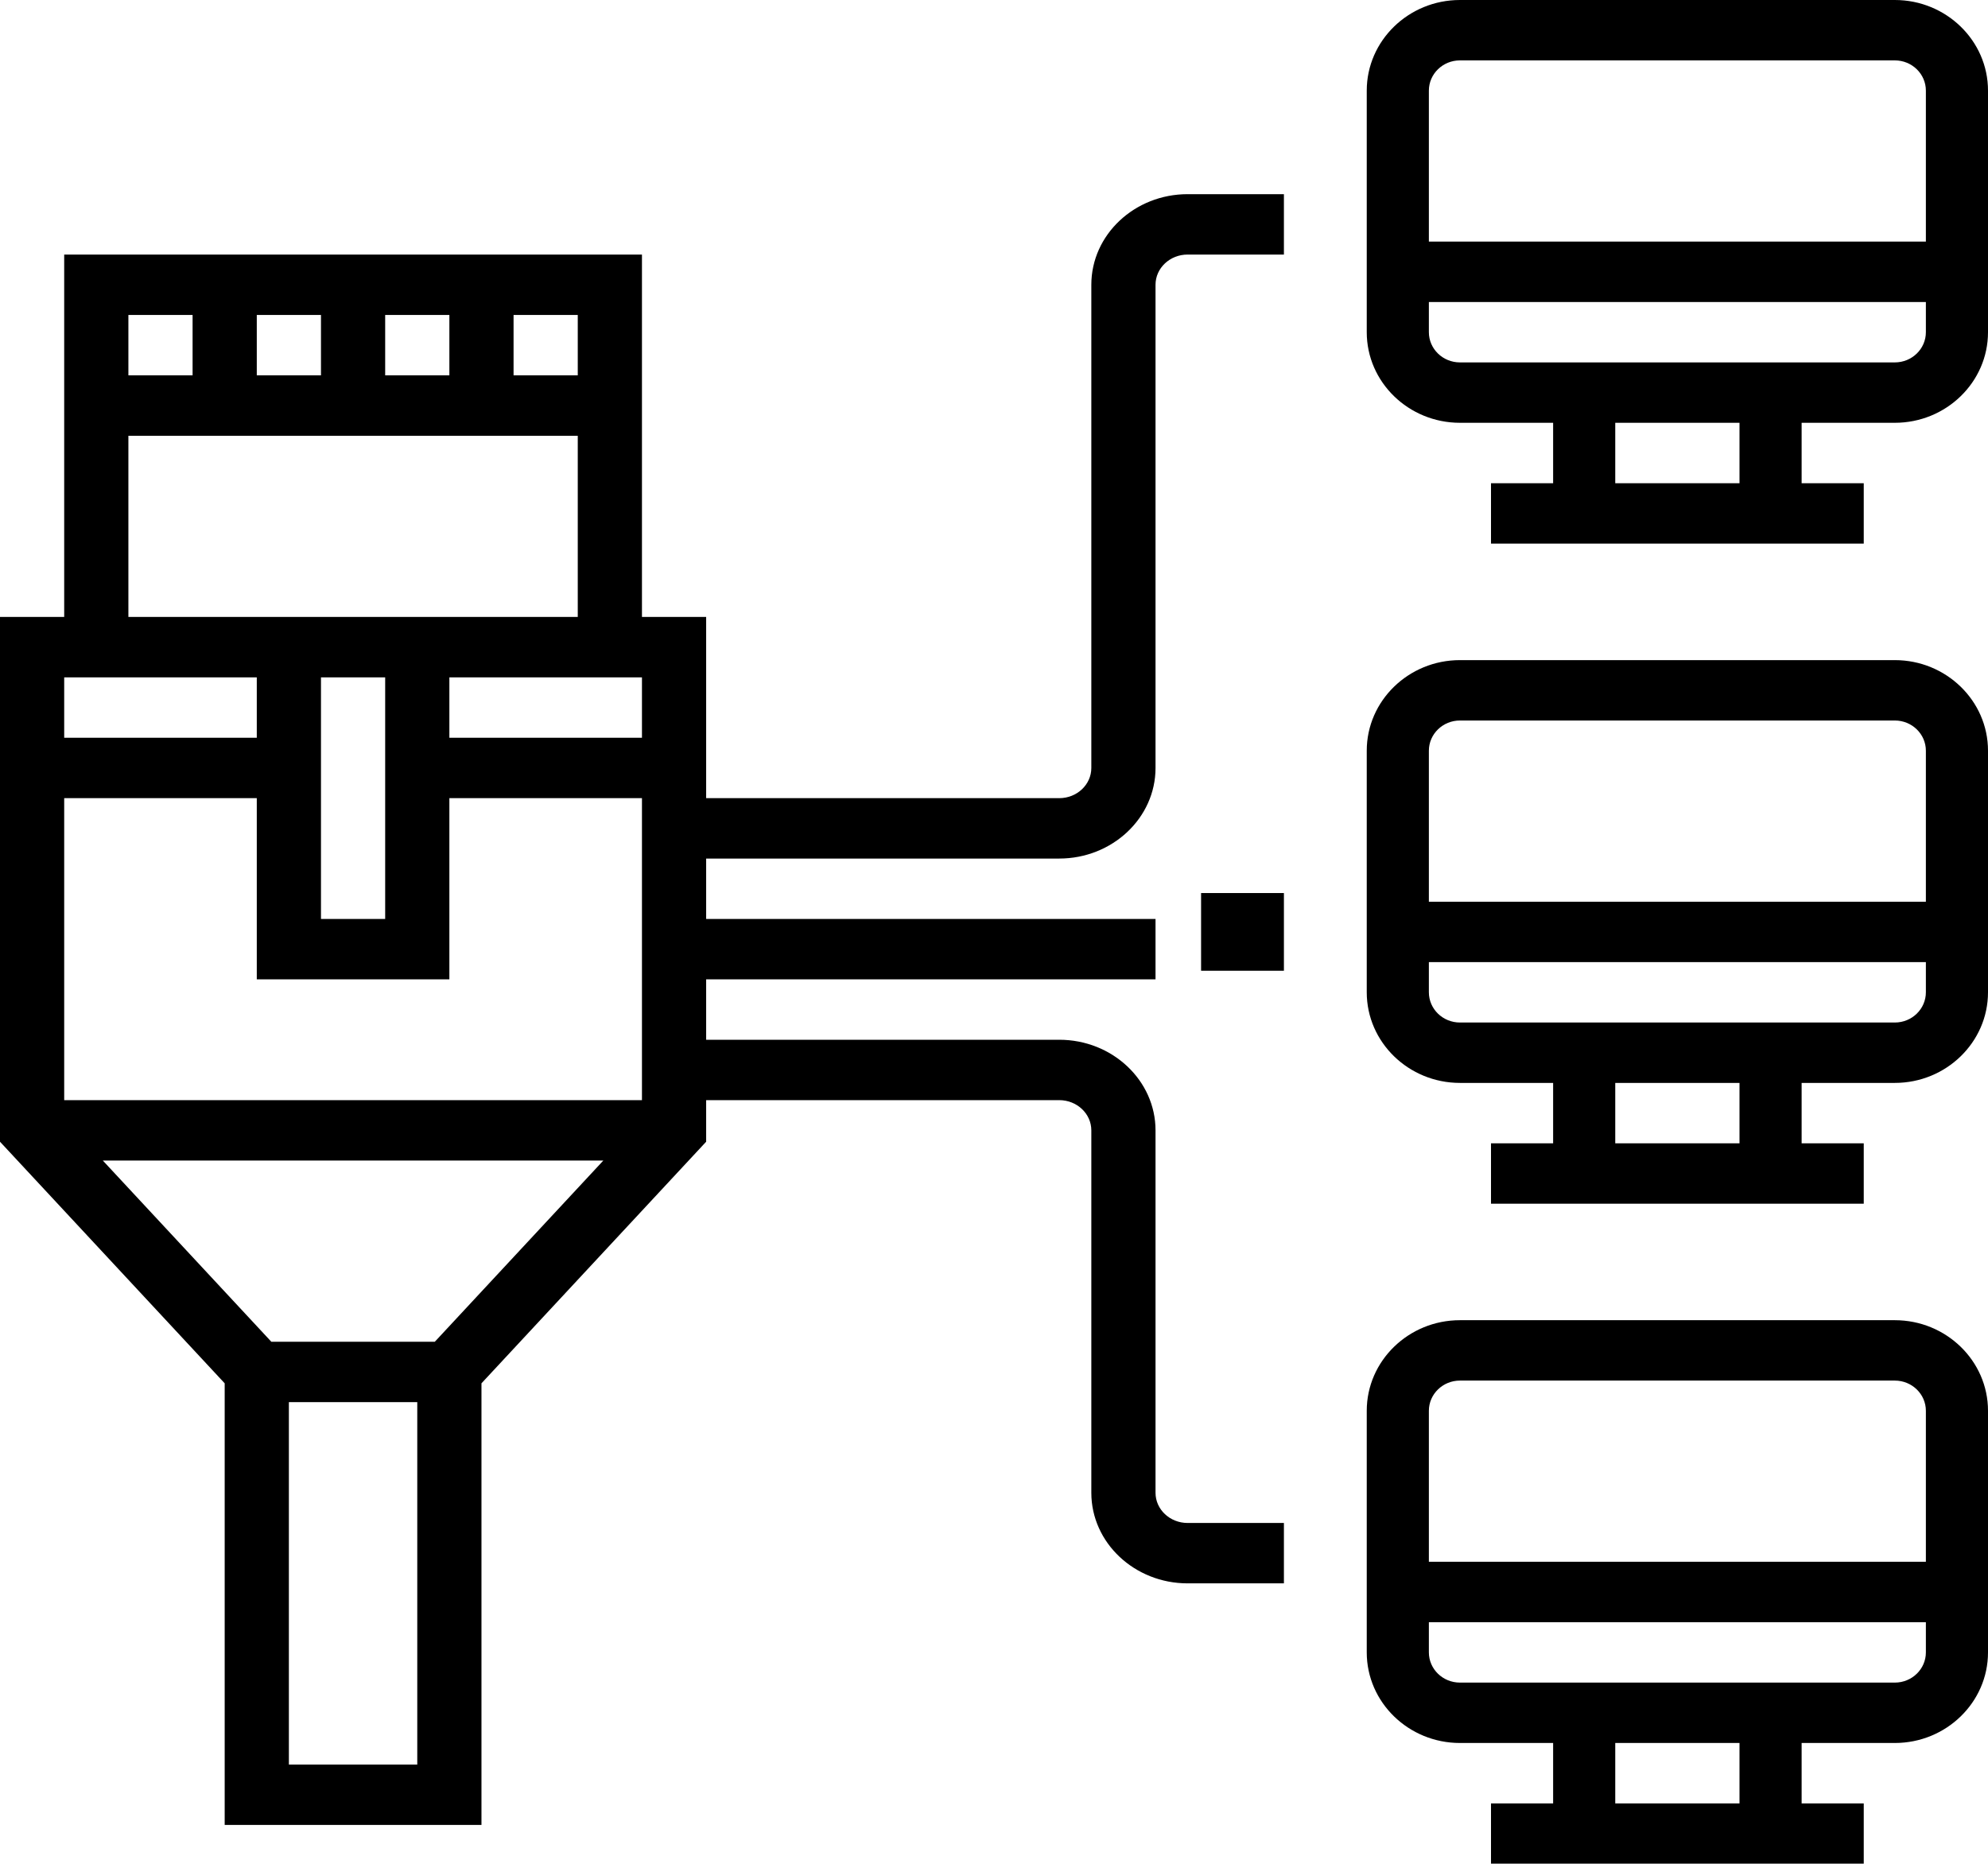 <?xml version="1.0" encoding="UTF-8"?>
<svg width="48px" height="45px" viewBox="0 0 48 45" version="1.1" xmlns="http://www.w3.org/2000/svg" xmlns:xlink="http://www.w3.org/1999/xlink">
    <title>lan</title>
    <defs>
        <filter id="filter-1">
            <feColorMatrix in="SourceGraphic" type="matrix" values="0 0 0 0 1 0 0 0 0 1 0 0 0 0 1 0 0 0 1 0"></feColorMatrix>
        </filter>
    </defs>
    <g id="Website" stroke="none" stroke-width="1" fill="none" fill-rule="evenodd">
        <g id="lan" transform="translate(-575, -959)" filter="url(#filter-1)">
            <g transform="translate(575, 959)">
                <path d="M45.75,31.875 L35.25,31.875 C34.01,31.875 33,32.856 33,34.062 L33,39.896 C33,41.102 34.01,42.083 35.25,42.083 L37.5,42.083 L37.5,43.542 L36,43.542 L36,45 L45,45 L45,43.542 L43.5,43.542 L43.5,42.083 L45.75,42.083 C46.99,42.083 48,41.102 48,39.896 L48,34.062 C48,32.856 46.99,31.875 45.75,31.875 Z M35.25,33.333 L45.75,33.333 C46.164,33.333 46.5,33.66 46.5,34.062 L46.5,37.708 L34.5,37.708 L34.5,34.062 C34.5,33.66 34.836,33.333 35.25,33.333 Z M42,43.542 L39,43.542 L39,42.083 L42,42.083 L42,43.542 Z M45.75,40.625 L35.25,40.625 C34.836,40.625 34.5,40.298 34.5,39.896 L34.5,39.167 L46.5,39.167 L46.5,39.896 C46.5,40.298 46.164,40.625 45.75,40.625 Z" id="Shape" fill="#000000" fill-rule="nonzero"></path>
                <path d="M45.75,15.938 L35.25,15.938 C34.01,15.938 33,16.919 33,18.125 L33,23.958 C33,25.164 34.01,26.146 35.25,26.146 L37.5,26.146 L37.5,27.604 L36,27.604 L36,29.062 L45,29.062 L45,27.604 L43.5,27.604 L43.5,26.146 L45.75,26.146 C46.99,26.146 48,25.164 48,23.958 L48,18.125 C48,16.919 46.99,15.938 45.75,15.938 Z M35.25,17.396 L45.75,17.396 C46.164,17.396 46.5,17.723 46.5,18.125 L46.5,21.771 L34.5,21.771 L34.5,18.125 C34.5,17.723 34.836,17.396 35.25,17.396 Z M42,27.604 L39,27.604 L39,26.146 L42,26.146 L42,27.604 Z M45.75,24.688 L35.25,24.688 C34.836,24.688 34.5,24.361 34.5,23.958 L34.5,23.229 L46.5,23.229 L46.5,23.958 C46.5,24.361 46.164,24.688 45.75,24.688 Z" id="Shape" fill="#000000" fill-rule="nonzero"></path>
                <path d="M45.75,0 L35.25,0 C34.01,0 33,0.981 33,2.188 L33,8.021 C33,9.227 34.01,10.208 35.25,10.208 L37.5,10.208 L37.5,11.667 L36,11.667 L36,13.125 L45,13.125 L45,11.667 L43.5,11.667 L43.5,10.208 L45.75,10.208 C46.99,10.208 48,9.227 48,8.021 L48,2.188 C48,0.981 46.99,0 45.75,0 Z M35.25,1.458 L45.75,1.458 C46.164,1.458 46.5,1.785 46.5,2.188 L46.5,5.833 L34.5,5.833 L34.5,2.188 C34.5,1.785 34.836,1.458 35.25,1.458 Z M42,11.667 L39,11.667 L39,10.208 L42,10.208 L42,11.667 Z M45.75,8.75 L35.25,8.75 C34.836,8.75 34.5,8.423 34.5,8.021 L34.5,7.292 L46.5,7.292 L46.5,8.021 C46.5,8.423 46.164,8.75 45.75,8.75 Z" id="Shape" fill="#000000" fill-rule="nonzero"></path>
                <polygon id="Path" fill="#000000" fill-rule="nonzero" points="29 21.562 31 21.562 31 23.438 29 23.438"></polygon>
                <path d="M26.35,6.875 L26.35,18.542 C26.35,18.944 26.003,19.271 25.575,19.271 L17.05,19.271 L17.05,14.896 L15.5,14.896 L15.5,6.146 L1.55,6.146 L1.55,14.896 L0,14.896 L0,27.566 L5.425,33.399 L5.425,44.062 L11.625,44.062 L11.625,33.399 L17.05,27.566 L17.05,26.562 L25.575,26.562 C26.003,26.562 26.35,26.889 26.35,27.292 L26.35,36.042 C26.35,37.248 27.393,38.229 28.675,38.229 L31,38.229 L31,36.771 L28.675,36.771 C28.247,36.771 27.9,36.444 27.9,36.042 L27.9,27.292 C27.9,26.086 26.857,25.104 25.575,25.104 L17.05,25.104 L17.05,23.646 L27.9,23.646 L27.9,22.188 L17.05,22.188 L17.05,20.729 L25.575,20.729 C26.857,20.729 27.9,19.748 27.9,18.542 L27.9,6.875 C27.9,6.473 28.247,6.146 28.675,6.146 L31,6.146 L31,4.688 L28.675,4.688 C27.393,4.688 26.35,5.669 26.35,6.875 Z M6.552,32.396 L2.483,28.021 L14.567,28.021 L10.498,32.396 L6.552,32.396 Z M1.55,26.562 L1.55,19.271 L6.2,19.271 L6.2,23.646 L10.85,23.646 L10.85,19.271 L15.5,19.271 L15.5,26.562 L1.55,26.562 Z M15.5,16.354 L15.5,17.812 L10.85,17.812 L10.85,16.354 L15.5,16.354 Z M7.75,16.354 L9.3,16.354 L9.3,22.188 L7.75,22.188 L7.75,16.354 Z M13.95,9.062 L12.4,9.062 L12.4,7.604 L13.95,7.604 L13.95,9.062 Z M6.2,9.062 L6.2,7.604 L7.75,7.604 L7.75,9.062 L6.2,9.062 Z M9.3,7.604 L10.85,7.604 L10.85,9.062 L9.3,9.062 L9.3,7.604 Z M4.65,7.604 L4.65,9.062 L3.1,9.062 L3.1,7.604 L4.65,7.604 Z M3.1,10.521 L13.95,10.521 L13.95,14.896 L10.85,14.896 L6.2,14.896 L3.1,14.896 L3.1,10.521 Z M6.2,16.354 L6.2,17.812 L1.55,17.812 L1.55,16.354 L6.2,16.354 Z M6.975,42.604 L6.975,33.854 L10.075,33.854 L10.075,42.604 L6.975,42.604 Z" id="Shape" fill="#000000" fill-rule="nonzero"></path>
            </g>
        </g>
    </g>
</svg>